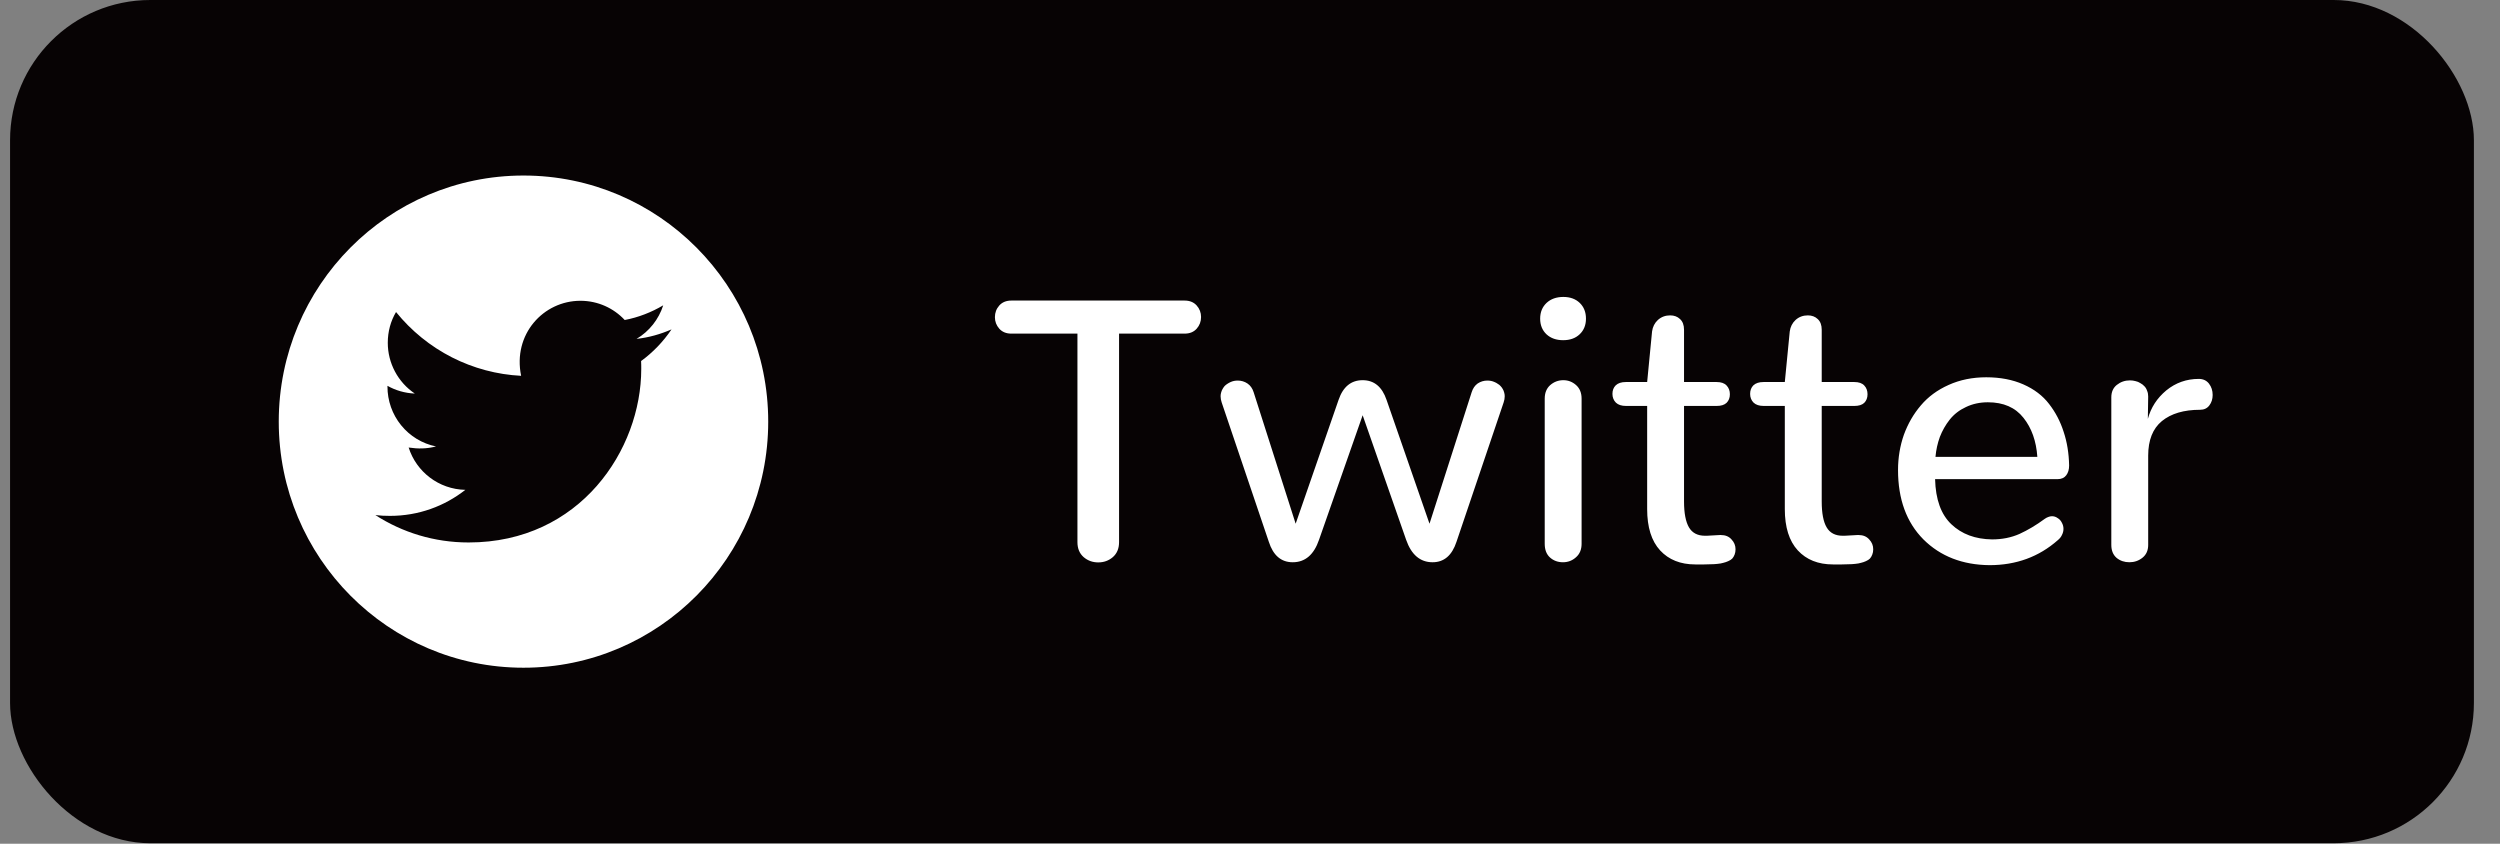<svg width="80" height="27" viewBox="0 0 80 27" fill="none" xmlns="http://www.w3.org/2000/svg">
    <rect x="0" y="0" width="80" height="27" fill="#808080" stroke="none"/>
    <rect x="0.322" width="78.843" height="26.983" rx="4.488" fill="#070304" />
    <path d="M16.751 5.617C12.427 5.617 8.92 9.143 8.92 13.492C8.92 17.84 12.427 21.367 16.751 21.367C21.076 21.367 24.583 17.84 24.583 13.492C24.583 9.143 21.076 5.617 16.751 5.617ZM20.515 11.553C20.52 11.636 20.52 11.722 20.52 11.806C20.52 14.386 18.566 17.359 14.995 17.359C13.893 17.359 12.872 17.037 12.012 16.483C12.169 16.501 12.32 16.508 12.481 16.508C13.39 16.508 14.225 16.199 14.891 15.675C14.038 15.657 13.322 15.095 13.077 14.321C13.376 14.365 13.645 14.365 13.953 14.286C13.513 14.197 13.118 13.957 12.835 13.607C12.552 13.258 12.398 12.821 12.399 12.37V12.346C12.655 12.492 12.958 12.581 13.274 12.594C13.008 12.415 12.79 12.174 12.639 11.89C12.488 11.607 12.409 11.291 12.409 10.969C12.409 10.605 12.503 10.273 12.673 9.985C13.161 10.588 13.769 11.082 14.459 11.434C15.148 11.785 15.904 11.987 16.676 12.026C16.402 10.698 17.388 9.625 18.573 9.625C19.132 9.625 19.636 9.86 19.991 10.24C20.429 10.157 20.849 9.992 21.223 9.77C21.078 10.222 20.774 10.604 20.37 10.844C20.761 10.802 21.139 10.693 21.489 10.54C21.225 10.931 20.894 11.277 20.515 11.553Z" fill="white" />
    <path d="M35.144 17.997C34.965 17.997 34.809 17.941 34.677 17.828C34.544 17.711 34.478 17.552 34.478 17.349V10.676H32.363C32.199 10.676 32.071 10.623 31.977 10.518C31.884 10.413 31.837 10.29 31.837 10.15C31.837 10.006 31.884 9.881 31.977 9.776C32.071 9.671 32.199 9.618 32.363 9.618H37.908C38.072 9.618 38.2 9.671 38.294 9.776C38.387 9.881 38.434 10.004 38.434 10.144C38.434 10.289 38.387 10.413 38.294 10.518C38.2 10.623 38.072 10.676 37.908 10.676H35.81V17.349C35.81 17.552 35.744 17.711 35.611 17.828C35.479 17.941 35.323 17.997 35.144 17.997ZM45.843 17.992C45.446 17.992 45.163 17.752 44.996 17.273L43.605 13.288L42.209 17.273C42.045 17.752 41.764 17.992 41.367 17.992C40.997 17.992 40.742 17.774 40.602 17.337L39.094 12.879C39.071 12.813 39.059 12.746 39.059 12.68C39.059 12.637 39.065 12.597 39.077 12.558C39.088 12.515 39.104 12.478 39.123 12.447C39.143 12.412 39.164 12.38 39.188 12.353C39.215 12.326 39.244 12.302 39.275 12.283C39.31 12.26 39.345 12.24 39.38 12.225C39.415 12.209 39.453 12.197 39.491 12.189C39.53 12.182 39.569 12.178 39.608 12.178C39.721 12.178 39.825 12.209 39.918 12.271C40.011 12.334 40.078 12.427 40.117 12.552L41.461 16.759L42.834 12.797C42.978 12.376 43.235 12.166 43.605 12.166C43.971 12.166 44.226 12.376 44.37 12.797L45.744 16.759L47.093 12.552C47.132 12.427 47.197 12.334 47.286 12.271C47.38 12.209 47.483 12.178 47.596 12.178C47.635 12.178 47.674 12.182 47.713 12.189C47.752 12.197 47.789 12.209 47.824 12.225C47.863 12.24 47.898 12.26 47.929 12.283C47.964 12.302 47.993 12.326 48.017 12.353C48.044 12.38 48.067 12.412 48.087 12.447C48.106 12.478 48.122 12.515 48.133 12.558C48.145 12.597 48.151 12.637 48.151 12.68C48.151 12.746 48.139 12.813 48.116 12.879L46.608 17.337C46.464 17.774 46.209 17.992 45.843 17.992ZM50.015 17.992C49.851 17.992 49.713 17.941 49.6 17.84C49.487 17.738 49.431 17.592 49.431 17.401V12.756C49.431 12.573 49.489 12.429 49.606 12.324C49.727 12.219 49.867 12.166 50.027 12.166C50.182 12.166 50.319 12.219 50.436 12.324C50.553 12.429 50.611 12.573 50.611 12.756V17.401C50.611 17.585 50.551 17.729 50.43 17.834C50.313 17.939 50.175 17.992 50.015 17.992ZM50.021 10.886C49.803 10.886 49.625 10.824 49.489 10.699C49.353 10.571 49.285 10.403 49.285 10.197C49.285 9.99 49.353 9.823 49.489 9.694C49.625 9.566 49.805 9.502 50.027 9.502C50.245 9.502 50.42 9.566 50.553 9.694C50.685 9.823 50.751 9.99 50.751 10.197C50.751 10.403 50.683 10.571 50.547 10.699C50.414 10.824 50.239 10.886 50.021 10.886ZM54.251 18.062C53.776 18.062 53.4 17.912 53.123 17.612C52.847 17.312 52.709 16.872 52.709 16.291V12.99H52.031C51.891 12.99 51.783 12.955 51.709 12.885C51.636 12.811 51.598 12.717 51.598 12.604C51.598 12.491 51.633 12.4 51.704 12.33C51.778 12.26 51.885 12.225 52.025 12.225H52.709L52.866 10.606C52.886 10.458 52.948 10.335 53.053 10.238C53.163 10.14 53.293 10.092 53.445 10.092C53.573 10.092 53.679 10.131 53.76 10.209C53.846 10.287 53.889 10.401 53.889 10.553V12.225H54.935C55.075 12.225 55.18 12.261 55.25 12.335C55.321 12.409 55.356 12.503 55.356 12.616C55.356 12.729 55.321 12.82 55.25 12.891C55.18 12.957 55.075 12.99 54.935 12.99H53.889V16.046C53.889 16.42 53.942 16.697 54.047 16.876C54.152 17.055 54.323 17.144 54.561 17.144C54.58 17.144 54.6 17.144 54.619 17.144L55.034 17.121C55.046 17.121 55.058 17.121 55.069 17.121C55.213 17.121 55.326 17.168 55.408 17.261C55.494 17.351 55.537 17.456 55.537 17.577C55.537 17.639 55.527 17.696 55.508 17.746C55.488 17.797 55.463 17.84 55.432 17.875C55.4 17.906 55.358 17.933 55.303 17.957C55.252 17.98 55.202 17.997 55.151 18.009C55.1 18.025 55.036 18.037 54.958 18.044C54.884 18.052 54.816 18.056 54.754 18.056C54.691 18.06 54.617 18.062 54.532 18.062C54.516 18.062 54.499 18.062 54.479 18.062C54.46 18.062 54.44 18.062 54.421 18.062C54.401 18.062 54.382 18.062 54.362 18.062C54.347 18.062 54.327 18.062 54.304 18.062C54.284 18.062 54.267 18.062 54.251 18.062ZM58.657 18.062C58.182 18.062 57.806 17.912 57.529 17.612C57.253 17.312 57.114 16.872 57.114 16.291V12.99H56.437C56.296 12.99 56.189 12.955 56.115 12.885C56.041 12.811 56.004 12.717 56.004 12.604C56.004 12.491 56.039 12.4 56.109 12.33C56.183 12.26 56.291 12.225 56.431 12.225H57.114L57.272 10.606C57.292 10.458 57.354 10.335 57.459 10.238C57.568 10.14 57.699 10.092 57.851 10.092C57.979 10.092 58.084 10.131 58.166 10.209C58.252 10.287 58.295 10.401 58.295 10.553V12.225H59.341C59.481 12.225 59.586 12.261 59.656 12.335C59.726 12.409 59.761 12.503 59.761 12.616C59.761 12.729 59.726 12.82 59.656 12.891C59.586 12.957 59.481 12.99 59.341 12.99H58.295V16.046C58.295 16.42 58.347 16.697 58.453 16.876C58.558 17.055 58.729 17.144 58.967 17.144C58.986 17.144 59.006 17.144 59.025 17.144L59.44 17.121C59.452 17.121 59.463 17.121 59.475 17.121C59.619 17.121 59.732 17.168 59.814 17.261C59.9 17.351 59.943 17.456 59.943 17.577C59.943 17.639 59.933 17.696 59.913 17.746C59.894 17.797 59.868 17.84 59.837 17.875C59.806 17.906 59.763 17.933 59.709 17.957C59.658 17.98 59.608 17.997 59.557 18.009C59.506 18.025 59.442 18.037 59.364 18.044C59.29 18.052 59.222 18.056 59.16 18.056C59.097 18.06 59.023 18.062 58.938 18.062C58.922 18.062 58.904 18.062 58.885 18.062C58.865 18.062 58.846 18.062 58.826 18.062C58.807 18.062 58.788 18.062 58.768 18.062C58.752 18.062 58.733 18.062 58.71 18.062C58.69 18.062 58.673 18.062 58.657 18.062ZM63.665 18.085C62.8 18.077 62.095 17.803 61.549 17.261C61.008 16.716 60.737 15.976 60.737 15.041C60.737 14.644 60.8 14.268 60.924 13.913C61.053 13.559 61.234 13.245 61.468 12.972C61.701 12.696 61.997 12.478 62.356 12.318C62.718 12.154 63.119 12.073 63.559 12.073C64.007 12.073 64.403 12.149 64.746 12.3C65.092 12.452 65.367 12.661 65.57 12.926C65.776 13.191 65.932 13.489 66.037 13.82C66.146 14.147 66.204 14.505 66.212 14.895C66.212 15.023 66.181 15.129 66.119 15.21C66.056 15.292 65.963 15.333 65.838 15.333H61.923C61.939 15.98 62.112 16.461 62.443 16.776C62.775 17.092 63.209 17.253 63.746 17.261C64.066 17.261 64.358 17.203 64.623 17.086C64.888 16.965 65.159 16.804 65.435 16.601C65.474 16.574 65.511 16.554 65.546 16.543C65.585 16.527 65.624 16.519 65.663 16.519C65.729 16.519 65.79 16.539 65.844 16.578C65.903 16.613 65.947 16.661 65.978 16.724C66.013 16.786 66.031 16.852 66.031 16.922C66.031 16.989 66.016 17.053 65.984 17.115C65.957 17.178 65.912 17.234 65.85 17.285C65.246 17.818 64.518 18.085 63.665 18.085ZM61.935 14.62H65.195C65.16 14.114 65.012 13.697 64.751 13.37C64.49 13.039 64.111 12.873 63.612 12.873C63.355 12.873 63.121 12.924 62.911 13.025C62.7 13.122 62.527 13.257 62.391 13.428C62.258 13.596 62.153 13.781 62.075 13.983C62.001 14.186 61.955 14.398 61.935 14.62ZM68.141 17.992C67.981 17.992 67.844 17.945 67.731 17.852C67.618 17.754 67.562 17.616 67.562 17.437V12.715C67.562 12.544 67.62 12.412 67.737 12.318C67.858 12.221 67.998 12.172 68.158 12.172C68.22 12.172 68.279 12.18 68.333 12.195C68.392 12.207 68.444 12.228 68.491 12.26C68.542 12.287 68.585 12.32 68.62 12.359C68.659 12.398 68.688 12.447 68.707 12.505C68.731 12.559 68.742 12.62 68.742 12.686L68.731 13.405C68.828 13.043 69.025 12.739 69.321 12.493C69.621 12.248 69.967 12.125 70.361 12.125C70.501 12.125 70.61 12.176 70.688 12.277C70.766 12.378 70.805 12.499 70.805 12.639C70.805 12.768 70.77 12.879 70.7 12.972C70.63 13.066 70.53 13.113 70.402 13.113C69.884 13.113 69.477 13.233 69.18 13.475C68.888 13.716 68.742 14.085 68.742 14.579V17.437C68.742 17.612 68.682 17.748 68.561 17.846C68.44 17.943 68.3 17.992 68.141 17.992Z" fill="white" />
</svg>